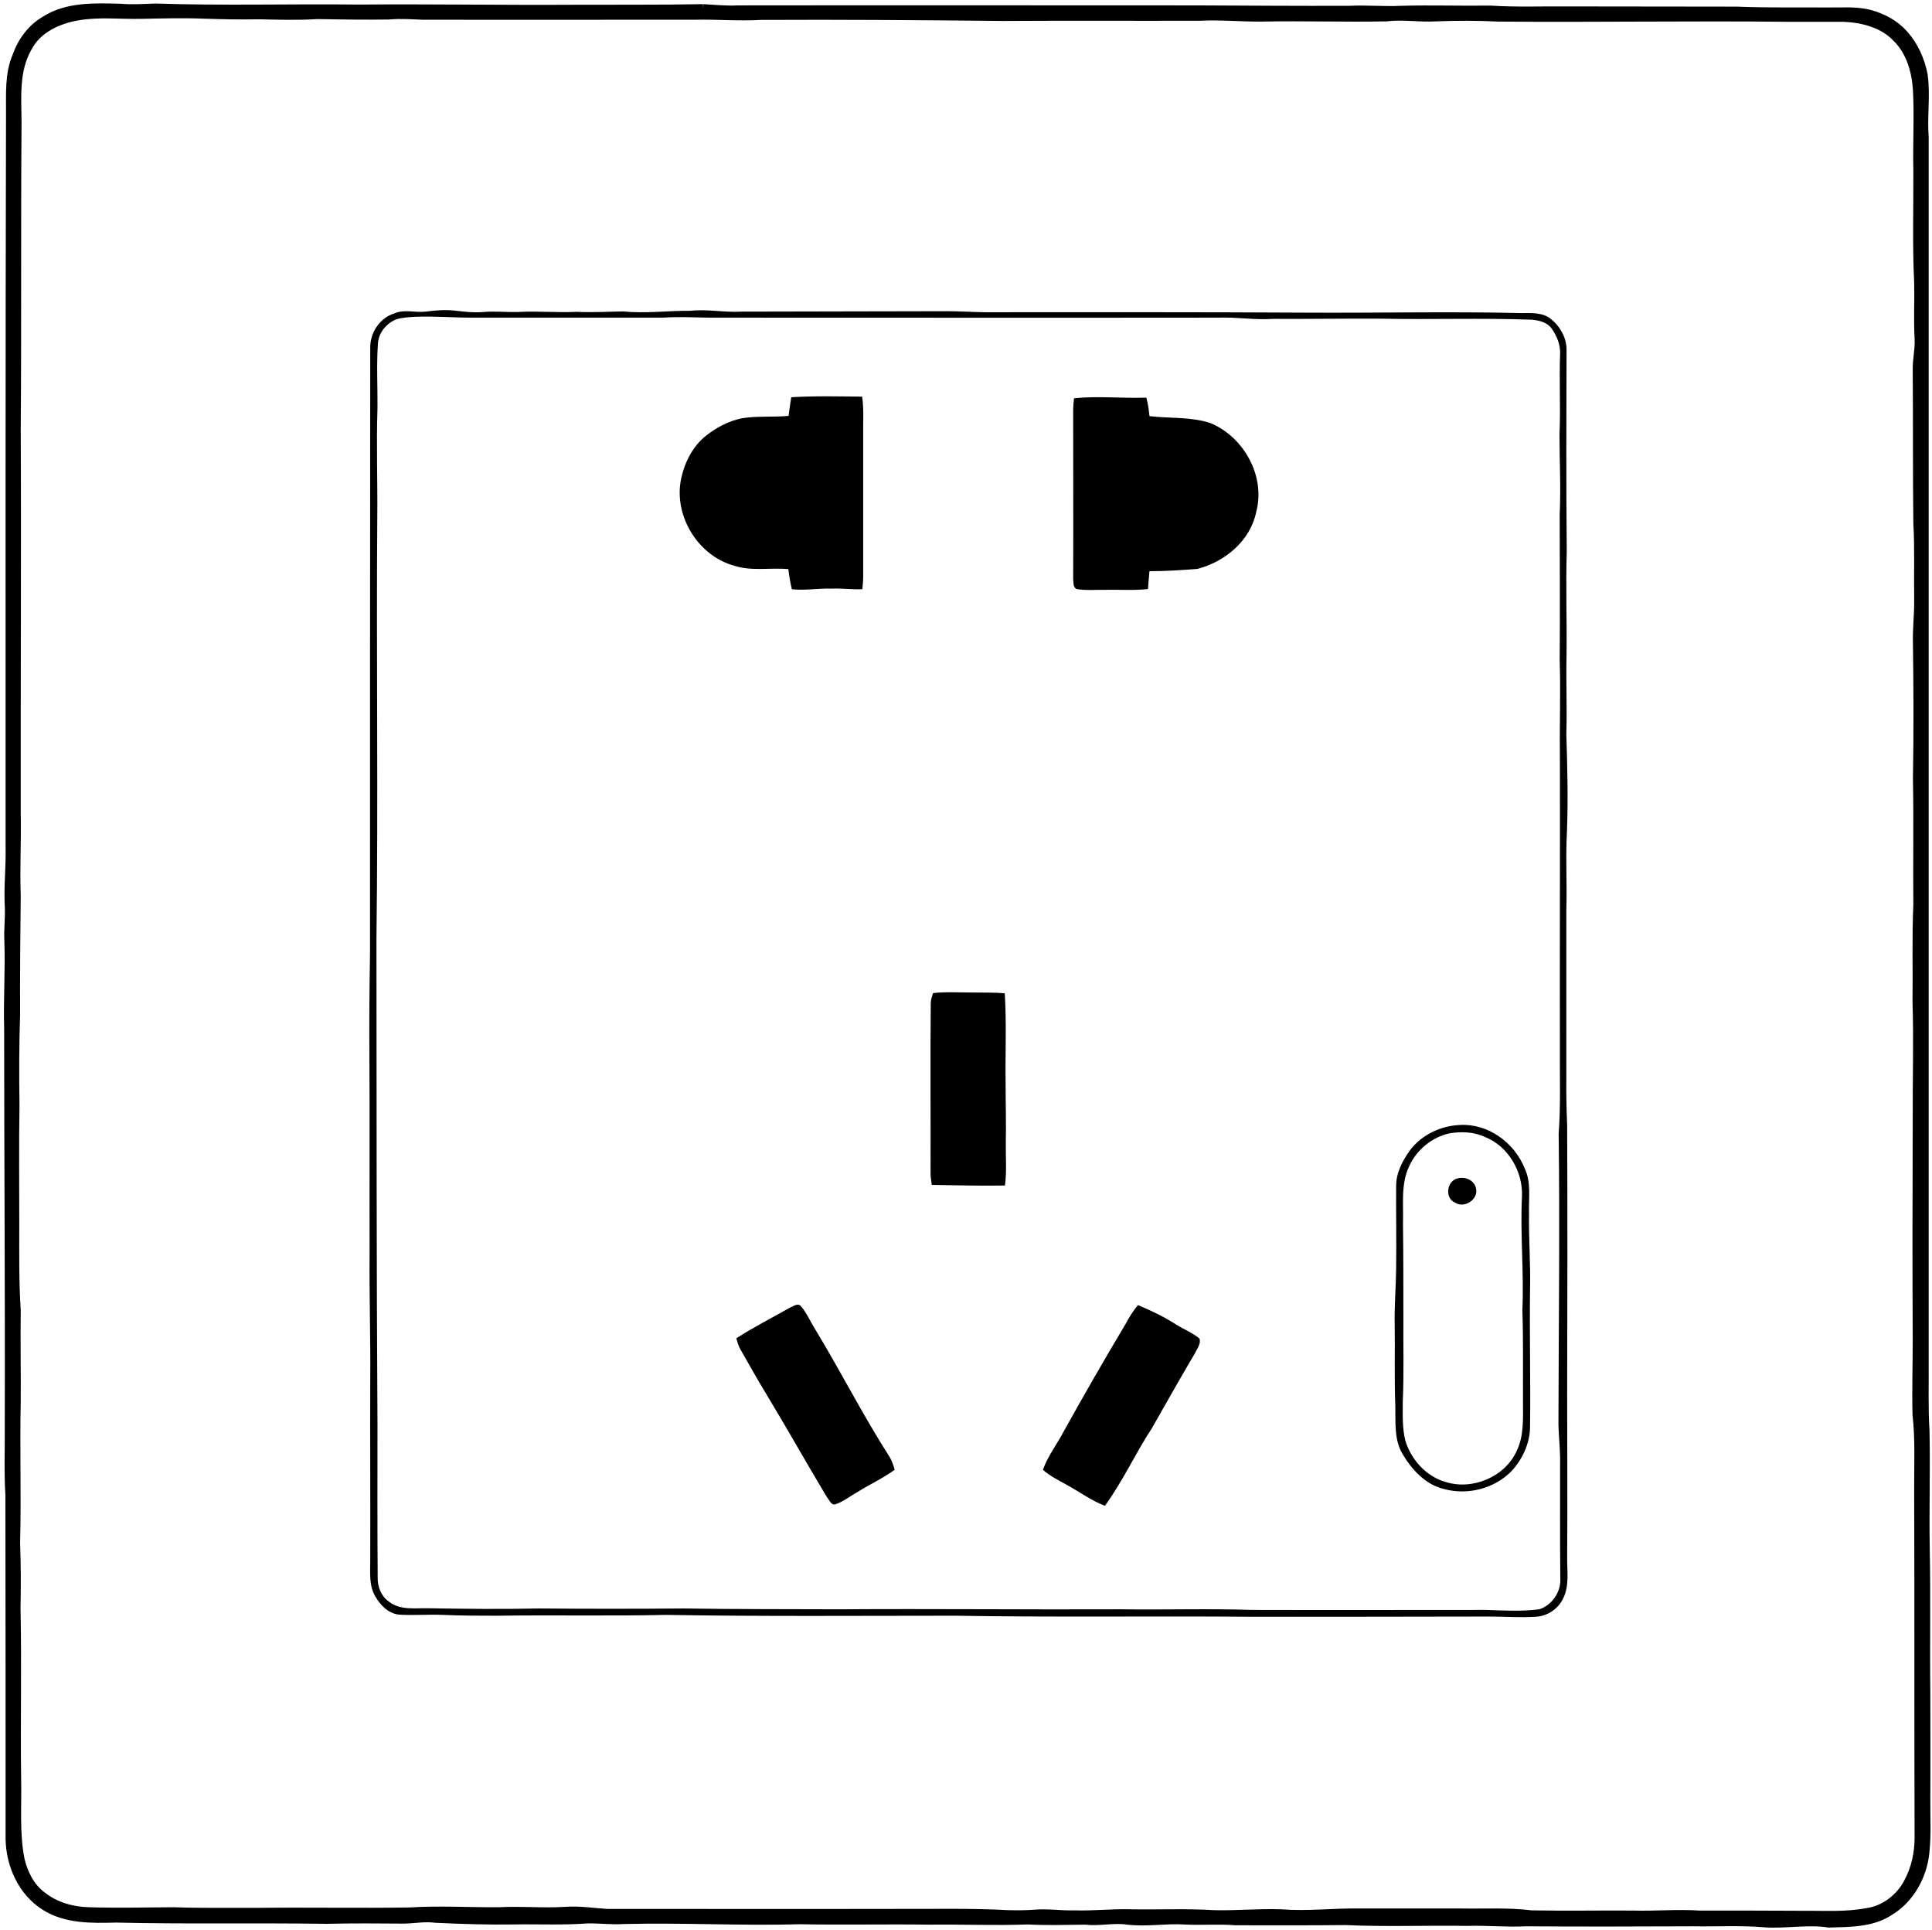 <?xml version="1.0" encoding="utf-8"?>
<!-- Generator: Adobe Illustrator 21.1.0, SVG Export Plug-In . SVG Version: 6.00 Build 0)  -->
<svg version="1.1" id="Laag_1" xmlns="http://www.w3.org/2000/svg" xmlns:xlink="http://www.w3.org/1999/xlink" x="0px" y="0px"
	 viewBox="0 0 932 931" style="enable-background:new 0 0 932 931;" xml:space="preserve">
<style type="text/css">
	.st0{stroke:#000000;stroke-width:4;stroke-miterlimit:10;}
</style>
<path class="st0" d="M339.2,4c5.6,0.3,11.2,0.9,16.8,0.6c73.7-0.1,147.3,0,221,0c24.7,0.1,49.3,0.3,74,0.2c8.3-0.4,16.7,0.4,25,0
	c14.3-0.4,28.6,0.1,43-0.1c12.3,0.8,24.7,0.3,37,0.4c27.4,0.1,54.7,0,82,0.1c14.6,0.6,29.3,0.3,44,0.4c6.7,0.1,13.6-0.6,20.2,1.2
	c6.1,1.7,12,4.8,16.3,9.7c4.9,5.5,8,12.4,9.4,19.6c1.4,9.9-0.3,20,0.5,30c0,197,0,394,0,591c0.1,11-0.3,22,0.4,33
	c0.4,18.7-0.2,37.3,0.1,56c0.5,23.7,0,47.3,0.3,71c0,16.7,0.1,33.3,0,50c-0.1,8.9,0.5,17.8-0.5,26.7c-1.2,11.2-7.3,22.2-17.1,28.1
	c-8.6,5.7-19.4,5.5-29.3,5.8c-10.3-1.6-20.7,0.6-31-0.1c-11.4-1-22.9-0.3-34.3-0.5c-27,0.1-54,0.2-81,0c-9.3,0.5-18.6-0.5-28-0.2
	c-19.7-0.3-39.3,0.5-59-0.4c-17.7,0.2-35.4,0.1-53,0.1c-8.3-0.7-16.7,0.1-25-0.4c-9-0.5-18,1.2-27,0.1c-6.8-1-13.6,0.8-20.5,0
	c-9.2,0.1-18.4,0.4-27.7-0.1c-15.9,0.6-31.9-0.1-47.8,0.1c-20.7-0.3-41.3,0.2-62-0.2c-28.3,0.8-56.6-0.8-85-0.1
	c-5.9,0.4-11.7-0.4-17.6-0.3c-11.8,0.9-23.6,0.3-35.4,0.5c-12.7,0.2-25.3-0.2-38-0.8c-5-0.7-10,0.3-15,0.4
	c-12.5-0.1-25-0.2-37.5,0.1c-33.8-0.5-67.7,0.2-101.5-0.6c-11.6,0.3-24.2,0.6-34.4-5.9C10.7,912.5,4.9,899.6,4.7,887
	c0-55.3,0-110.7-0.1-166c-0.7-11.3-0.2-22.6-0.3-33.9C4.5,623.3,4,559.7,4,496c-0.4-14,0.6-28,0.1-42c-0.3-5.7,0.5-11.3,0.2-17
	c-0.5-9.4,0.6-18.7,0.4-28.1c0-118-0.1-236,0.2-354c0.1-9.4-0.7-19.1,3.1-27.9c2.5-7.1,7.2-13.5,13.8-17.3C32.5,2.9,45.8,3.5,58,3.8
	c5.7,0.5,11.3,0.1,17-0.1c32.7,1.1,65.3,0.1,98,0.5c34.3-0.3,68.7,0.3,103,0.1C297.1,4.2,318.1,4.4,339.2,4 M98.2,7
	C88.1,6.6,78,6.9,68,7.1c-10.1,0.2-20.2-1-30.2,0.7C28.1,9.4,17.9,14,13.3,23.2C7.1,34.1,8.3,47,8.4,59C8,108.3,8.4,157.7,8,207
	c0.3,61.7-0.1,123.3,0,185c0.3,13.3-0.5,26.7,0,40c-0.2,19-0.4,38-0.3,57c-0.5,14.8-0.5,29.5-0.3,44.3c-0.3,19.2-0.1,38.5-0.1,57.7
	c0,13.7-0.2,27.4,0.7,41c-0.2,14.7,0.1,29.3,0,44c-0.5,22.7,0.3,45.3-0.3,68c0.4,10.7,0.4,21.3,0.2,32c0.6,27.3-0.1,54.7,0.3,82
	c0.3,13-0.9,26.2,1.7,39.1c1.6,6.6,4.9,13.2,10.5,17.3c6.3,5,14.4,7.3,22.4,7.5c13.7,0.4,27.4,0.1,41,0c13.3,0.5,26.7,0.2,40,0.3
	c24.7-0.3,49.3,0.2,74-0.2c14.3-0.9,28.6,0,43-0.1c10.7-0.6,21.4,0.5,32-0.2c6.7-0.5,13.3,0.6,19.9,1c46.3,0,92.7,0.1,139,0
	c18.1,0.1,36.3-0.4,54.5,0.6c4.2,0.1,8.4,0.1,12.6-0.2c6.5-0.6,13,0.5,19.5,0.3c9.2,0.3,18.3-0.8,27.5-0.5
	c13.2,0.2,26.5-0.4,39.7,0.4c10.9,0.3,21.7-0.8,32.6-0.4c12.6,1,25.1-0.6,37.7-0.4c16.3,0,32.7,0,49,0c11.3,0.2,22.7-0.5,34,0.9
	c16.3,0.3,32.7,0,49,0.1c10.7,0.3,21.3-0.7,32,0c16.3,0,32.7,0,49,0.1c10.6-0.1,21.4,0.7,31.9-1.3c8.4-1.2,15.8-6.9,19.7-14.4
	c3.6-6.6,5.2-14.1,5.2-21.6c-0.2-55.5,0-111-0.2-166.6c-0.1-12.5,0.6-25-0.8-37.4c-0.3-12,0.1-24,0.1-36c-0.2-35.7-0.1-71.3,0-107
	c-0.1-18.7,0.5-37.3-0.1-56c0.2-15.7-0.3-31.4,0.4-47c-0.2-20.3,0.2-40.7-0.2-61c0.4-21.7,0.3-43.3,0-65c-0.2-7,0.7-14,0.6-21
	c-0.2-12.3,0.3-24.6-0.4-37c-0.3-24.7-0.1-49.4-0.3-74c-0.1-5,1.2-9.9,0.9-15c-0.5-9,0-18.1-0.2-27.1c-0.9-18-0.3-36-0.4-54
	c-0.3-13,0.5-26-0.2-39c-0.6-9-3.3-18.5-10-25c-6.9-7.2-17.3-9.6-27-9.7c-8.7,0-17.4,0-26,0c-46.3-0.5-92.7,0.3-139-0.1
	c-10-0.5-20-0.5-30-0.1c-8,0.5-16-1-24,0c-20,0.4-40-0.3-60,0.1c-10,0.1-20-0.9-30-0.4c-31.7,0.1-63.3-0.1-95,0.1
	c-39-0.4-78-0.7-117-0.5c-10.3,0.6-20.7-0.3-31-0.1c-44,0-88,0.1-132,0c-5.3-0.2-10.7-0.6-16-0.1c-11.6,0.2-23.2,0-34.8-0.2
	c-9.3,0.6-18.7,0.3-28,0.1C116.2,7.5,107.2,7.3,98.2,7z"/>
<path d="M219.2,149.8c4.6,0.5,9.1,1.1,13.8,0.7c5.5-0.5,11.1,0.1,16.6,0c9.6-0.6,19.2,0.4,28.7-0.1c7.5,0.4,15-0.1,22.4-0.2
	c10.8,1.1,21.5-0.4,32.3-0.3c8.3-0.9,16.6,0.9,24.9,0.4c33,0,66-0.2,99-0.2c6,0,12,0.4,18,0.5c51.7,0,103.4-0.1,155,0.2
	c34.7,0.2,69.3-0.6,104,0.2c4.8,0,10.2-0.4,14.2,2.8c4.5,3.6,7.7,9.2,7.6,15.1c-0.1,32.4-0.2,64.7,0.1,97.1
	c-0.5,16.7,0.1,33.3-0.1,50c-0.3,12.7,0.3,25.3-0.1,38c0.5,15.7,0.9,31.4,0.3,47c-0.7,12.7,0.1,25.3-0.3,38c0,27,0,54,0,81
	c-0.1,7.7,0.1,15.3,0.4,23c0.2,43.3,0.1,86.7,0,130c0,26,0.2,52,0,78c-0.1,6.7,1.2,13.8-2,20.1c-2.4,5-7.6,8.4-13.1,8.7
	c-7.7,0.5-15.3-0.1-23-0.1c-38.3,0.1-76.7,0.1-115,0.1c-47.3-0.4-94.7,0.3-142-0.5c-46.5,0-93,0.4-139.5-0.4
	c-27.2,0.6-54.3,0-81.5,0.4c-8.7,0-17.3,0-26-0.4c-7-0.3-14,0.3-21-0.1c-5.3-0.3-9.4-4.5-11.9-8.9c-3-5.1-2.4-11.2-2.4-16.8
	c0.1-29-0.1-58,0-87c0.2-20.7-0.5-41.3-0.3-62c-0.1-31.7,0.1-63.3-0.1-95c-0.1-16.3,0-32.7,0.3-49c0-97.3,0-194.7,0.1-292
	c-0.2-7.4,4.4-14.6,11.5-16.9c4.9-2.2,10.1-0.3,15.2-0.9C210,149.7,214.6,149.3,219.2,149.8 M200.2,152.8c-3.1,0.2-6.2,0.3-9.2,1.3
	c-4.8,2-8.5,6.6-8.7,11.9c-0.7,10.3-0.1,20.6-0.2,30.9c-0.6,17.7,0.1,35.3-0.1,53c-0.5,67.7,0.5,135.3-0.4,203c0.1,78,0,156,0.5,234
	c0,24.7-0.1,49.4,0.1,74c-0.1,4.4,1.6,8.9,5.3,11.5c5.5,4.5,13,3.1,19.5,3.3c17.7,0.3,35.3,0.5,53,0.1c23.3,0.2,46.7,0.2,70,0
	c25,0.4,50,0.3,75,0.4c45.3-0.3,90.7,0.2,136,0c21,0.3,42-0.4,63,0.3c37.7,0.1,75.4,0,113,0c8.5,0.3,17.1,0.8,25.5-0.3
	c5.9-1.8,10.4-8.1,10.2-14.3c-0.2-19.7-0.1-39.4-0.1-59.1c-0.1-6-0.9-12-0.8-18c0.1-46,0.7-92,0.1-138c1-13,0.5-26,0.6-39
	c-0.1-48,0.1-96,0-144c-0.2-15,0.4-30-0.1-45c0.2-23.7,0-47.3,0-70.9c0.6-12.8-0.1-25.7-0.1-38.5c0.6-12.9-0.2-25.7,0.3-38.6
	c0.2-4.5-1.6-8.9-4.2-12.5c-2.2-2.9-6-3.8-9.5-4.1c-24.3-0.9-48.6,0-72.9-0.5c-17.3-0.1-34.7,0.2-52,0.1c-8.7,0.6-17.3-0.9-26-0.6
	c-80.7,0.1-161.3,0-242,0c-8.7,0.1-17.3-0.6-26,0c-31,0-62,0-93,0C218.1,153.2,209.2,152.4,200.2,152.8z"/>
<path d="M381.7,191.6c11.4-0.7,22.8-0.4,34.2-0.3c0.9,6.2,0.4,12.4,0.5,18.7c0,22.7,0,45.3,0,68c0,2.1-0.2,4.1-0.4,6.2
	c-5,0.2-9.9-0.5-14.9-0.3c-6.4-0.2-12.8,1-19.1,0.3c-0.8-3.2-1.3-6.4-1.7-9.7c-8.7-0.8-17.6,1.1-26-1.6c-17.1-4.6-28.8-23.1-26-40.5
	c1.5-8.6,5.6-17.1,12.6-22.5c4.9-3.8,10.6-6.8,16.7-8.1c7.5-1.3,15.2-0.5,22.8-1.2C380.8,197.6,381.2,194.6,381.7,191.6z"/>
<path d="M518.1,192.1c11.6-1.2,23.3,0.1,34.9-0.3c0.8,2.9,1.2,5.9,1.5,8.9c9.8,1.2,20,0.2,29.5,3.4c16.1,6.7,26.6,25.7,22,42.8
	c-2.8,13.9-15.1,24.1-28.4,27.5c-7.7,0.6-15.4,1.1-23.1,1.1c-0.3,2.9-0.5,5.7-0.7,8.6c-6.9,0.8-13.8,0.2-20.7,0.4
	c-4.6-0.1-9.2,0.4-13.8-0.4c-1.8-1-1.4-3.3-1.6-5c0.1-27,0-54,0-81C517.7,196,517.9,194,518.1,192.1z"/>
<path d="M450.1,479c6-0.7,11.9-0.3,17.9-0.3c5.6,0.1,11.1-0.1,16.7,0.4c0.9,14.3,0.2,28.6,0.4,42.9c0,9.7,0.3,19.3,0.1,29
	c-0.1,6.9,0.5,13.9-0.4,20.8c-11.8,0.2-23.5-0.1-35.3-0.3c-0.2-1.8-0.6-3.6-0.6-5.4c0.1-27.4-0.2-54.7,0.1-82.1
	C449,482.2,449.6,480.6,450.1,479z"/>
<path d="M704.2,542.6c13.7-0.8,26.3,8.5,31.3,20.9c3.2,6.7,1.9,14.3,2.1,21.5c-0.2,12.4,0.8,24.7,0.5,37c-0.3,22,0.3,44,0,66
	c0,7.9-3.5,15.6-8.8,21.4c-8.3,8.6-21.2,11.9-32.7,8.8c-8.9-2.1-15.5-9.3-20-16.9c-4.2-7-3.3-15.5-3.5-23.3c-0.5-13-0.1-26-0.3-39
	c-0.2-9,0.6-18,0.7-27c0.2-13.3-0.1-26.7,0-40c0-6.5,3.2-12.4,6.9-17.5C686.1,547.2,695.1,543,704.2,542.6 M699.4,546.6
	c-8.6,1.8-16.2,8.1-19.7,16.1c-4,8.5-2.6,18.2-2.9,27.3c0.2,15.3,0.2,30.7,0.2,46c-0.1,13.3,0.3,26.7-0.3,40
	c0,6.4-0.3,12.9,1.3,19.1c2.9,9.1,10.1,17.1,19.4,19.7c13,4.1,28.7-2.5,34.3-15.1c3.4-7,3-15.1,3-22.7c-0.1-15,0.2-30-0.3-45
	c0.8-18.3-1.1-36.7-0.2-55c0.5-11.8-6.5-24-17.6-28.5C711.2,545.9,705.1,545.7,699.4,546.6z"/>
<path d="M703.4,568.3c3.5-0.9,7.9,1.1,8.6,4.8c1.4,5.3-5.5,9.9-10,7C696.8,578,697.8,569.4,703.4,568.3z"/>
<path d="M380.9,630.8c1.6-0.6,3.7-2.4,5.3-1c2.9,3.3,4.6,7.4,6.9,11.1c12.4,20.4,23.2,41.8,36.1,61.9c1.1,1.9,1.8,4,2.4,6.1
	c-5.6,4.1-12,7-17.9,10.7c-3.6,2-6.8,4.7-10.8,6c-2.1,0.4-2.8-2.2-4-3.5c-9.9-16.5-19.3-33.3-29.3-49.8c-4.3-7.1-8.4-14.4-12.5-21.6
	c-0.9-1.6-1.4-3.5-1.9-5.2C363.5,640.1,372.3,635.7,380.9,630.8z"/>
<path d="M542.8,638.9c1.8-3.3,3.7-6.6,6.2-9.4c6.3,2.6,12.5,5.6,18.3,9.3c3.7,2.4,7.9,3.9,11.3,6.8c0.9,2.5-1.1,4.8-2.1,7
	c-7.1,12-13.9,24.1-20.8,36.2c-8,12.2-14.1,25.7-22.7,37.5c-6.5-2.5-12.1-6.7-18.2-10c-4-2.3-8.3-4.3-11.7-7.4
	c2.4-6.7,6.8-12.3,10.1-18.6C522.8,673,532.7,655.8,542.8,638.9z"/>
</svg>
